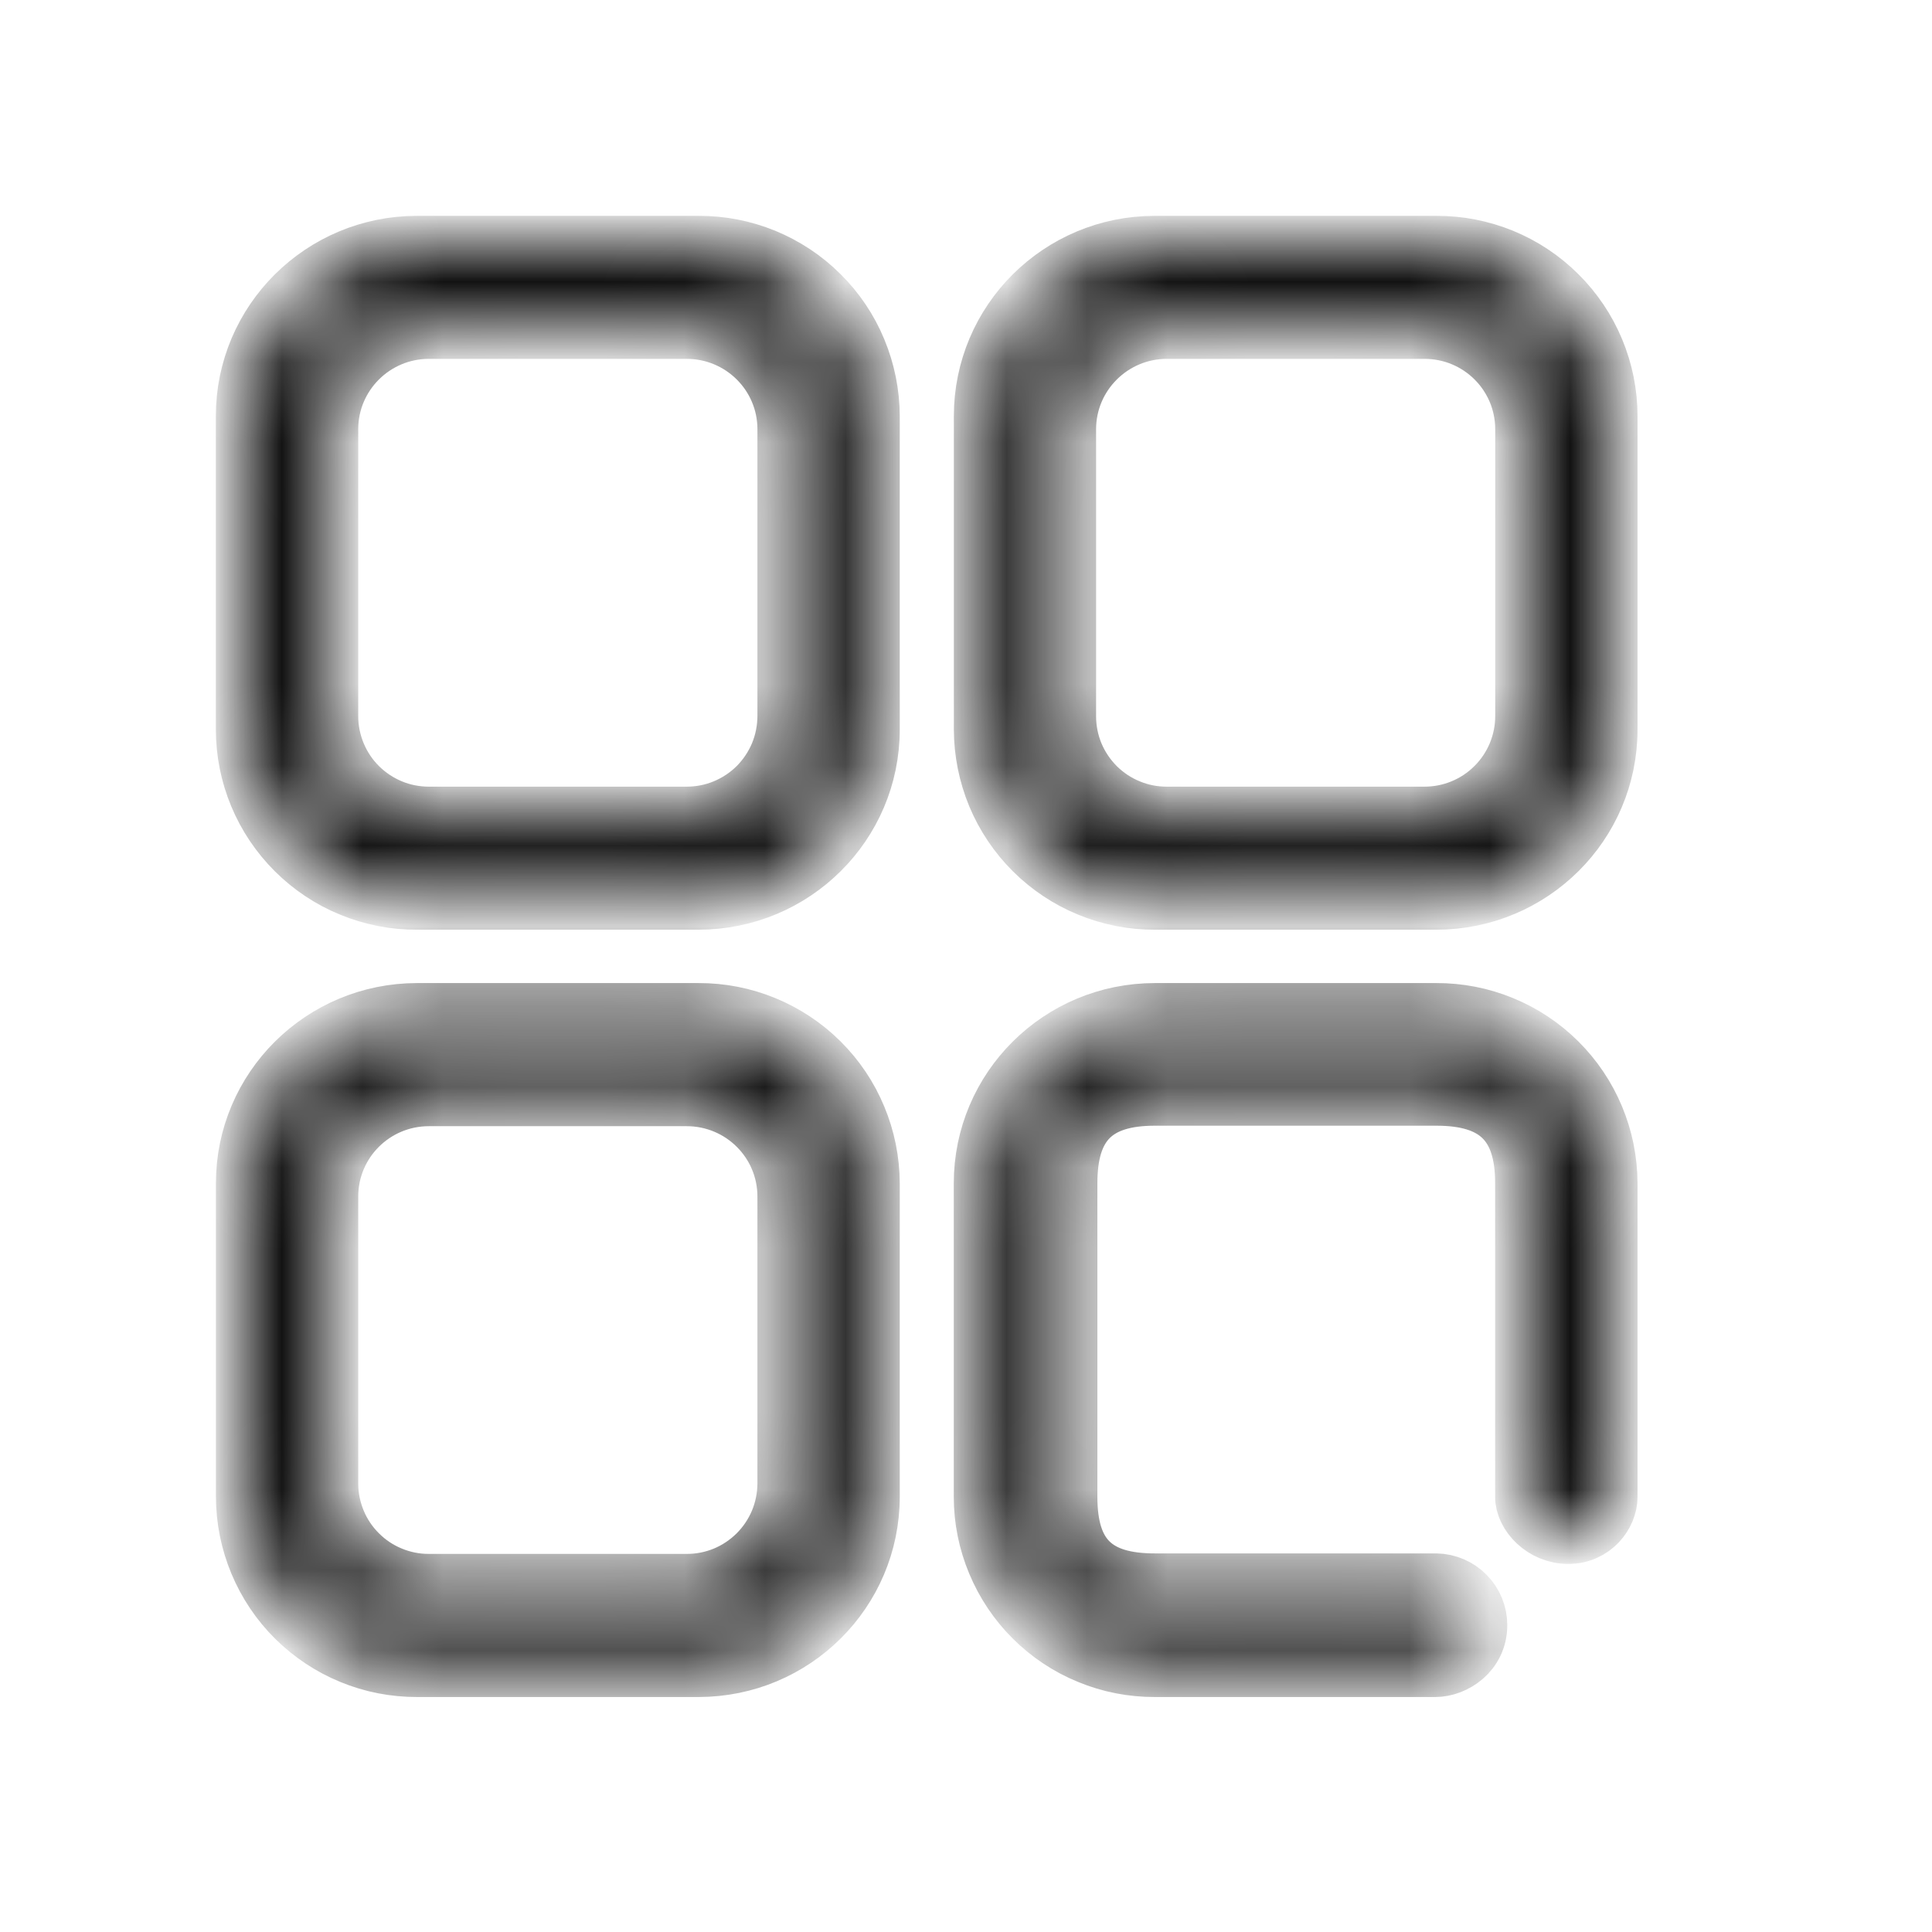 <svg width="24" height="24" viewBox="0 0 24 24" fill="none" xmlns="http://www.w3.org/2000/svg">
<mask id="path-1-inside-1_526_3523" fill="white">
<path d="M8.53 4.139C9.192 4.139 9.728 4.672 9.728 5.332V8.898C9.727 9.055 9.696 9.211 9.636 9.356C9.575 9.5 9.487 9.632 9.376 9.743C9.264 9.854 9.132 9.941 8.987 10.001C8.842 10.061 8.687 10.091 8.53 10.091H5.328C5.171 10.091 5.016 10.061 4.871 10.001C4.726 9.941 4.594 9.853 4.483 9.743C4.371 9.632 4.283 9.5 4.223 9.355C4.163 9.211 4.131 9.055 4.131 8.898V5.332C4.131 4.674 4.667 4.139 5.328 4.139H8.53ZM8.53 13.671C9.192 13.671 9.728 14.204 9.728 14.864V18.43C9.727 18.587 9.696 18.742 9.636 18.887C9.575 19.032 9.487 19.163 9.376 19.274C9.264 19.385 9.132 19.473 8.987 19.533C8.842 19.592 8.687 19.623 8.53 19.622H5.328C5.171 19.623 5.016 19.592 4.871 19.532C4.726 19.473 4.594 19.385 4.483 19.274C4.371 19.163 4.283 19.032 4.223 18.887C4.163 18.742 4.131 18.587 4.131 18.43V14.864C4.131 14.204 4.667 13.671 5.328 13.671H8.53ZM17.696 4.139C18.358 4.139 18.893 4.672 18.893 5.332V8.898C18.892 9.215 18.766 9.519 18.541 9.742C18.317 9.966 18.013 10.091 17.696 10.091H14.495C14.338 10.092 14.182 10.061 14.037 10.001C13.892 9.942 13.76 9.854 13.648 9.743C13.537 9.632 13.449 9.501 13.388 9.356C13.328 9.211 13.297 9.055 13.297 8.898V5.332C13.297 4.674 13.834 4.139 14.495 4.139H17.696ZM5.181 11.23H8.677C9.882 11.23 10.858 10.26 10.858 9.062V5.168C10.857 4.883 10.8 4.6 10.69 4.336C10.581 4.072 10.42 3.833 10.217 3.632C10.015 3.43 9.774 3.271 9.51 3.162C9.246 3.054 8.963 2.999 8.677 3H5.182C3.977 3 3 3.97 3 5.17V9.062C3.001 9.348 3.057 9.631 3.167 9.894C3.277 10.158 3.438 10.397 3.641 10.599C3.843 10.8 4.083 10.96 4.348 11.068C4.612 11.176 4.895 11.232 5.181 11.23ZM5.181 20.762H8.677C9.882 20.762 10.858 19.792 10.858 18.592V14.7C10.857 14.414 10.8 14.131 10.69 13.868C10.581 13.604 10.42 13.365 10.217 13.163C10.015 12.962 9.774 12.802 9.51 12.694C9.246 12.585 8.963 12.53 8.677 12.531H5.182C3.977 12.531 3.001 13.501 3.001 14.7V18.594C3.002 18.879 3.059 19.162 3.169 19.426C3.279 19.689 3.439 19.929 3.642 20.13C3.845 20.331 4.085 20.491 4.349 20.599C4.613 20.708 4.896 20.763 5.182 20.762H5.181ZM14.349 11.23H17.842C19.047 11.23 20.023 10.26 20.023 9.062V5.168C20.023 4.883 19.966 4.6 19.856 4.336C19.746 4.072 19.585 3.833 19.382 3.632C19.18 3.43 18.94 3.271 18.675 3.162C18.411 3.054 18.128 2.999 17.842 3H14.347C13.142 3 12.168 3.97 12.168 5.17V9.062C12.169 9.348 12.226 9.631 12.335 9.894C12.445 10.158 12.606 10.397 12.809 10.599C13.011 10.8 13.252 10.96 13.516 11.068C13.78 11.176 14.063 11.232 14.349 11.23ZM17.692 19.616H14.346C13.625 19.616 13.313 19.315 13.313 18.592V14.7C13.313 13.98 13.626 13.665 14.347 13.665H17.842C18.567 13.665 18.892 13.978 18.892 14.698V18.595C18.892 18.834 19.147 19.109 19.481 19.109C19.814 19.109 20.023 18.834 20.023 18.595V14.698C20.022 14.413 19.965 14.13 19.855 13.867C19.745 13.603 19.584 13.364 19.382 13.163C19.179 12.961 18.939 12.802 18.675 12.694C18.411 12.585 18.128 12.53 17.842 12.531H14.347C13.142 12.531 12.167 13.501 12.167 14.7V18.594C12.167 18.879 12.224 19.162 12.334 19.425C12.444 19.689 12.604 19.928 12.807 20.13C13.009 20.331 13.249 20.491 13.514 20.599C13.778 20.708 14.06 20.763 14.346 20.762H17.831C18.083 20.762 18.405 20.557 18.405 20.187C18.405 20.037 18.345 19.893 18.24 19.787C18.135 19.68 17.992 19.619 17.842 19.616H17.694H17.692Z"/>
</mask>
<path d="M8.53 4.139C9.192 4.139 9.728 4.672 9.728 5.332V8.898C9.727 9.055 9.696 9.211 9.636 9.356C9.575 9.5 9.487 9.632 9.376 9.743C9.264 9.854 9.132 9.941 8.987 10.001C8.842 10.061 8.687 10.091 8.53 10.091H5.328C5.171 10.091 5.016 10.061 4.871 10.001C4.726 9.941 4.594 9.853 4.483 9.743C4.371 9.632 4.283 9.5 4.223 9.355C4.163 9.211 4.131 9.055 4.131 8.898V5.332C4.131 4.674 4.667 4.139 5.328 4.139H8.53ZM8.53 13.671C9.192 13.671 9.728 14.204 9.728 14.864V18.43C9.727 18.587 9.696 18.742 9.636 18.887C9.575 19.032 9.487 19.163 9.376 19.274C9.264 19.385 9.132 19.473 8.987 19.533C8.842 19.592 8.687 19.623 8.53 19.622H5.328C5.171 19.623 5.016 19.592 4.871 19.532C4.726 19.473 4.594 19.385 4.483 19.274C4.371 19.163 4.283 19.032 4.223 18.887C4.163 18.742 4.131 18.587 4.131 18.43V14.864C4.131 14.204 4.667 13.671 5.328 13.671H8.53ZM17.696 4.139C18.358 4.139 18.893 4.672 18.893 5.332V8.898C18.892 9.215 18.766 9.519 18.541 9.742C18.317 9.966 18.013 10.091 17.696 10.091H14.495C14.338 10.092 14.182 10.061 14.037 10.001C13.892 9.942 13.76 9.854 13.648 9.743C13.537 9.632 13.449 9.501 13.388 9.356C13.328 9.211 13.297 9.055 13.297 8.898V5.332C13.297 4.674 13.834 4.139 14.495 4.139H17.696ZM5.181 11.23H8.677C9.882 11.23 10.858 10.26 10.858 9.062V5.168C10.857 4.883 10.8 4.6 10.69 4.336C10.581 4.072 10.42 3.833 10.217 3.632C10.015 3.43 9.774 3.271 9.51 3.162C9.246 3.054 8.963 2.999 8.677 3H5.182C3.977 3 3 3.97 3 5.17V9.062C3.001 9.348 3.057 9.631 3.167 9.894C3.277 10.158 3.438 10.397 3.641 10.599C3.843 10.8 4.083 10.96 4.348 11.068C4.612 11.176 4.895 11.232 5.181 11.23ZM5.181 20.762H8.677C9.882 20.762 10.858 19.792 10.858 18.592V14.7C10.857 14.414 10.8 14.131 10.69 13.868C10.581 13.604 10.42 13.365 10.217 13.163C10.015 12.962 9.774 12.802 9.51 12.694C9.246 12.585 8.963 12.53 8.677 12.531H5.182C3.977 12.531 3.001 13.501 3.001 14.7V18.594C3.002 18.879 3.059 19.162 3.169 19.426C3.279 19.689 3.439 19.929 3.642 20.13C3.845 20.331 4.085 20.491 4.349 20.599C4.613 20.708 4.896 20.763 5.182 20.762H5.181ZM14.349 11.23H17.842C19.047 11.23 20.023 10.26 20.023 9.062V5.168C20.023 4.883 19.966 4.6 19.856 4.336C19.746 4.072 19.585 3.833 19.382 3.632C19.18 3.43 18.94 3.271 18.675 3.162C18.411 3.054 18.128 2.999 17.842 3H14.347C13.142 3 12.168 3.97 12.168 5.17V9.062C12.169 9.348 12.226 9.631 12.335 9.894C12.445 10.158 12.606 10.397 12.809 10.599C13.011 10.8 13.252 10.96 13.516 11.068C13.78 11.176 14.063 11.232 14.349 11.23ZM17.692 19.616H14.346C13.625 19.616 13.313 19.315 13.313 18.592V14.7C13.313 13.98 13.626 13.665 14.347 13.665H17.842C18.567 13.665 18.892 13.978 18.892 14.698V18.595C18.892 18.834 19.147 19.109 19.481 19.109C19.814 19.109 20.023 18.834 20.023 18.595V14.698C20.022 14.413 19.965 14.13 19.855 13.867C19.745 13.603 19.584 13.364 19.382 13.163C19.179 12.961 18.939 12.802 18.675 12.694C18.411 12.585 18.128 12.53 17.842 12.531H14.347C13.142 12.531 12.167 13.501 12.167 14.7V18.594C12.167 18.879 12.224 19.162 12.334 19.425C12.444 19.689 12.604 19.928 12.807 20.13C13.009 20.331 13.249 20.491 13.514 20.599C13.778 20.708 14.06 20.763 14.346 20.762H17.831C18.083 20.762 18.405 20.557 18.405 20.187C18.405 20.037 18.345 19.893 18.24 19.787C18.135 19.68 17.992 19.619 17.842 19.616H17.694H17.692Z" fill="#121212" stroke="#121212" stroke-width="0.638" mask="url(#path-1-inside-1_526_3523)"/>
</svg>

